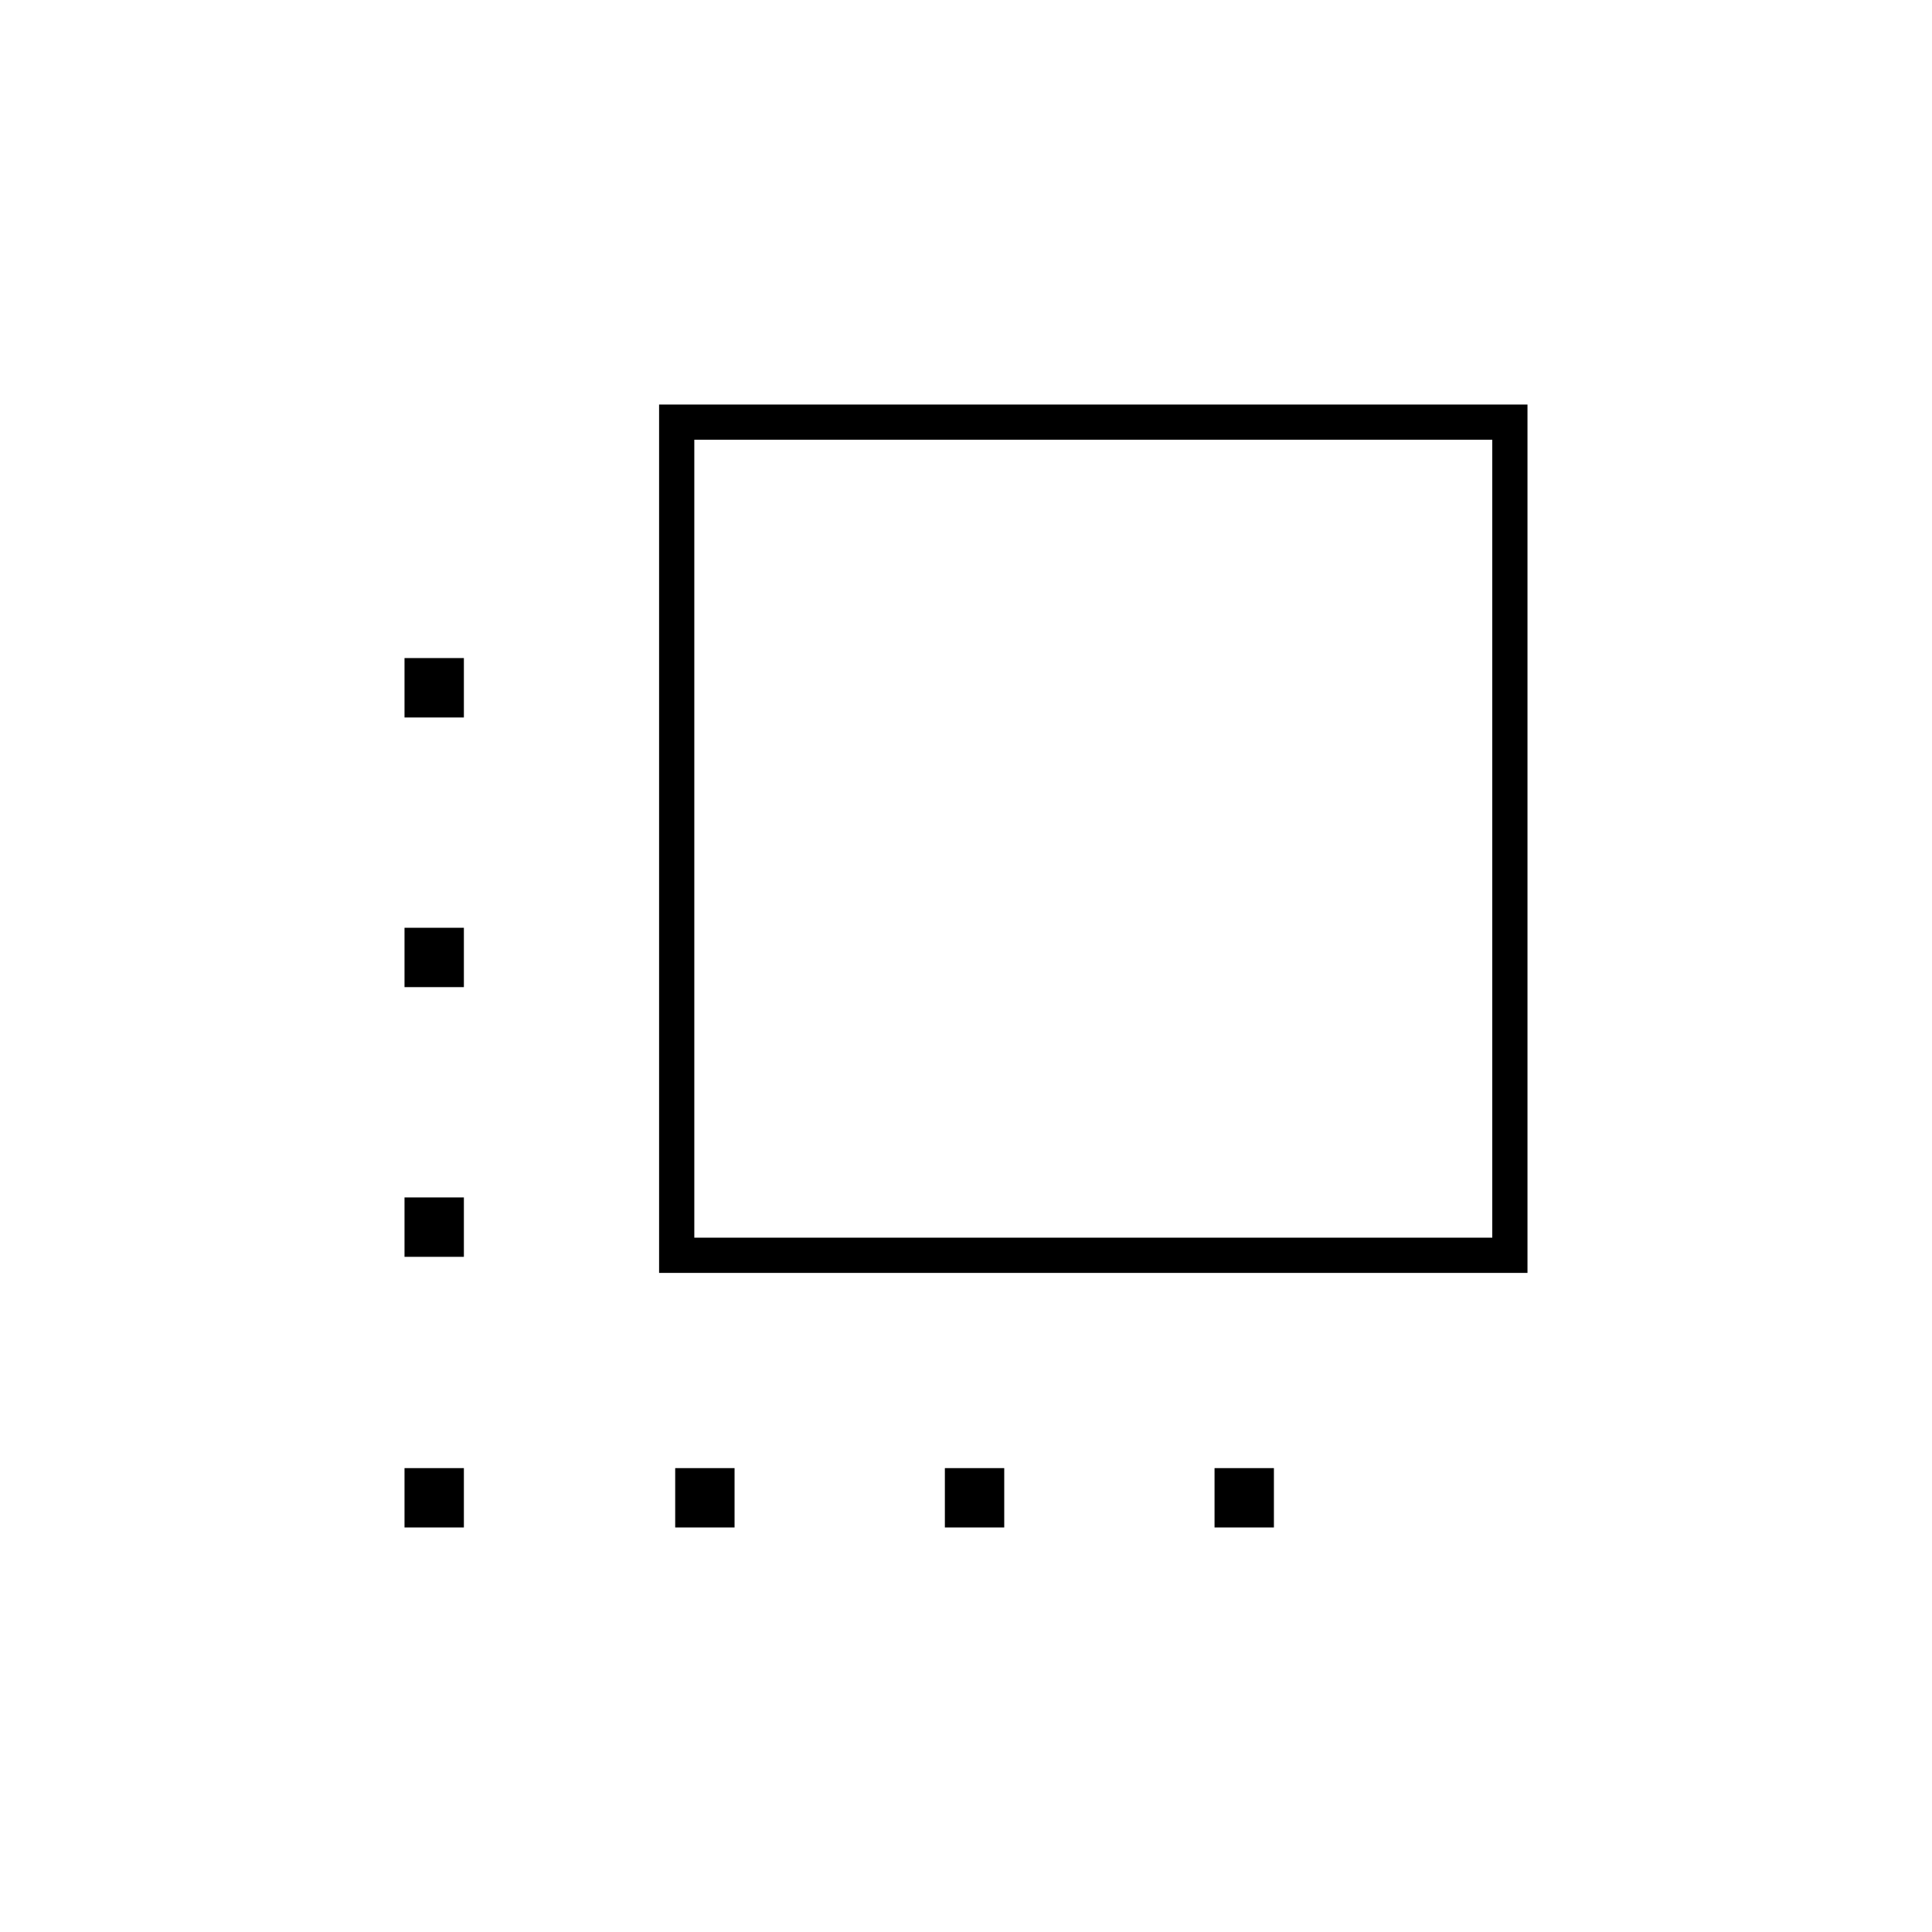 <svg xmlns="http://www.w3.org/2000/svg" height="20" viewBox="0 -960 960 960" width="20"><path d="M327.5-327.5V-759H759v431.5H327.5ZM345-345h396.5v-396.5H345V-345ZM201-201v-29.5h29.5v29.5H201Zm0-134.5V-365h29.5v29.5H201Zm0-134V-499h29.5v29.5H201Zm0-134V-633h29.5v29.5H201ZM335.5-201v-29.5H365v29.5h-29.5Zm134 0v-29.5H499v29.5h-29.5Zm134 0v-29.5H633v29.5h-29.5Z"/></svg>